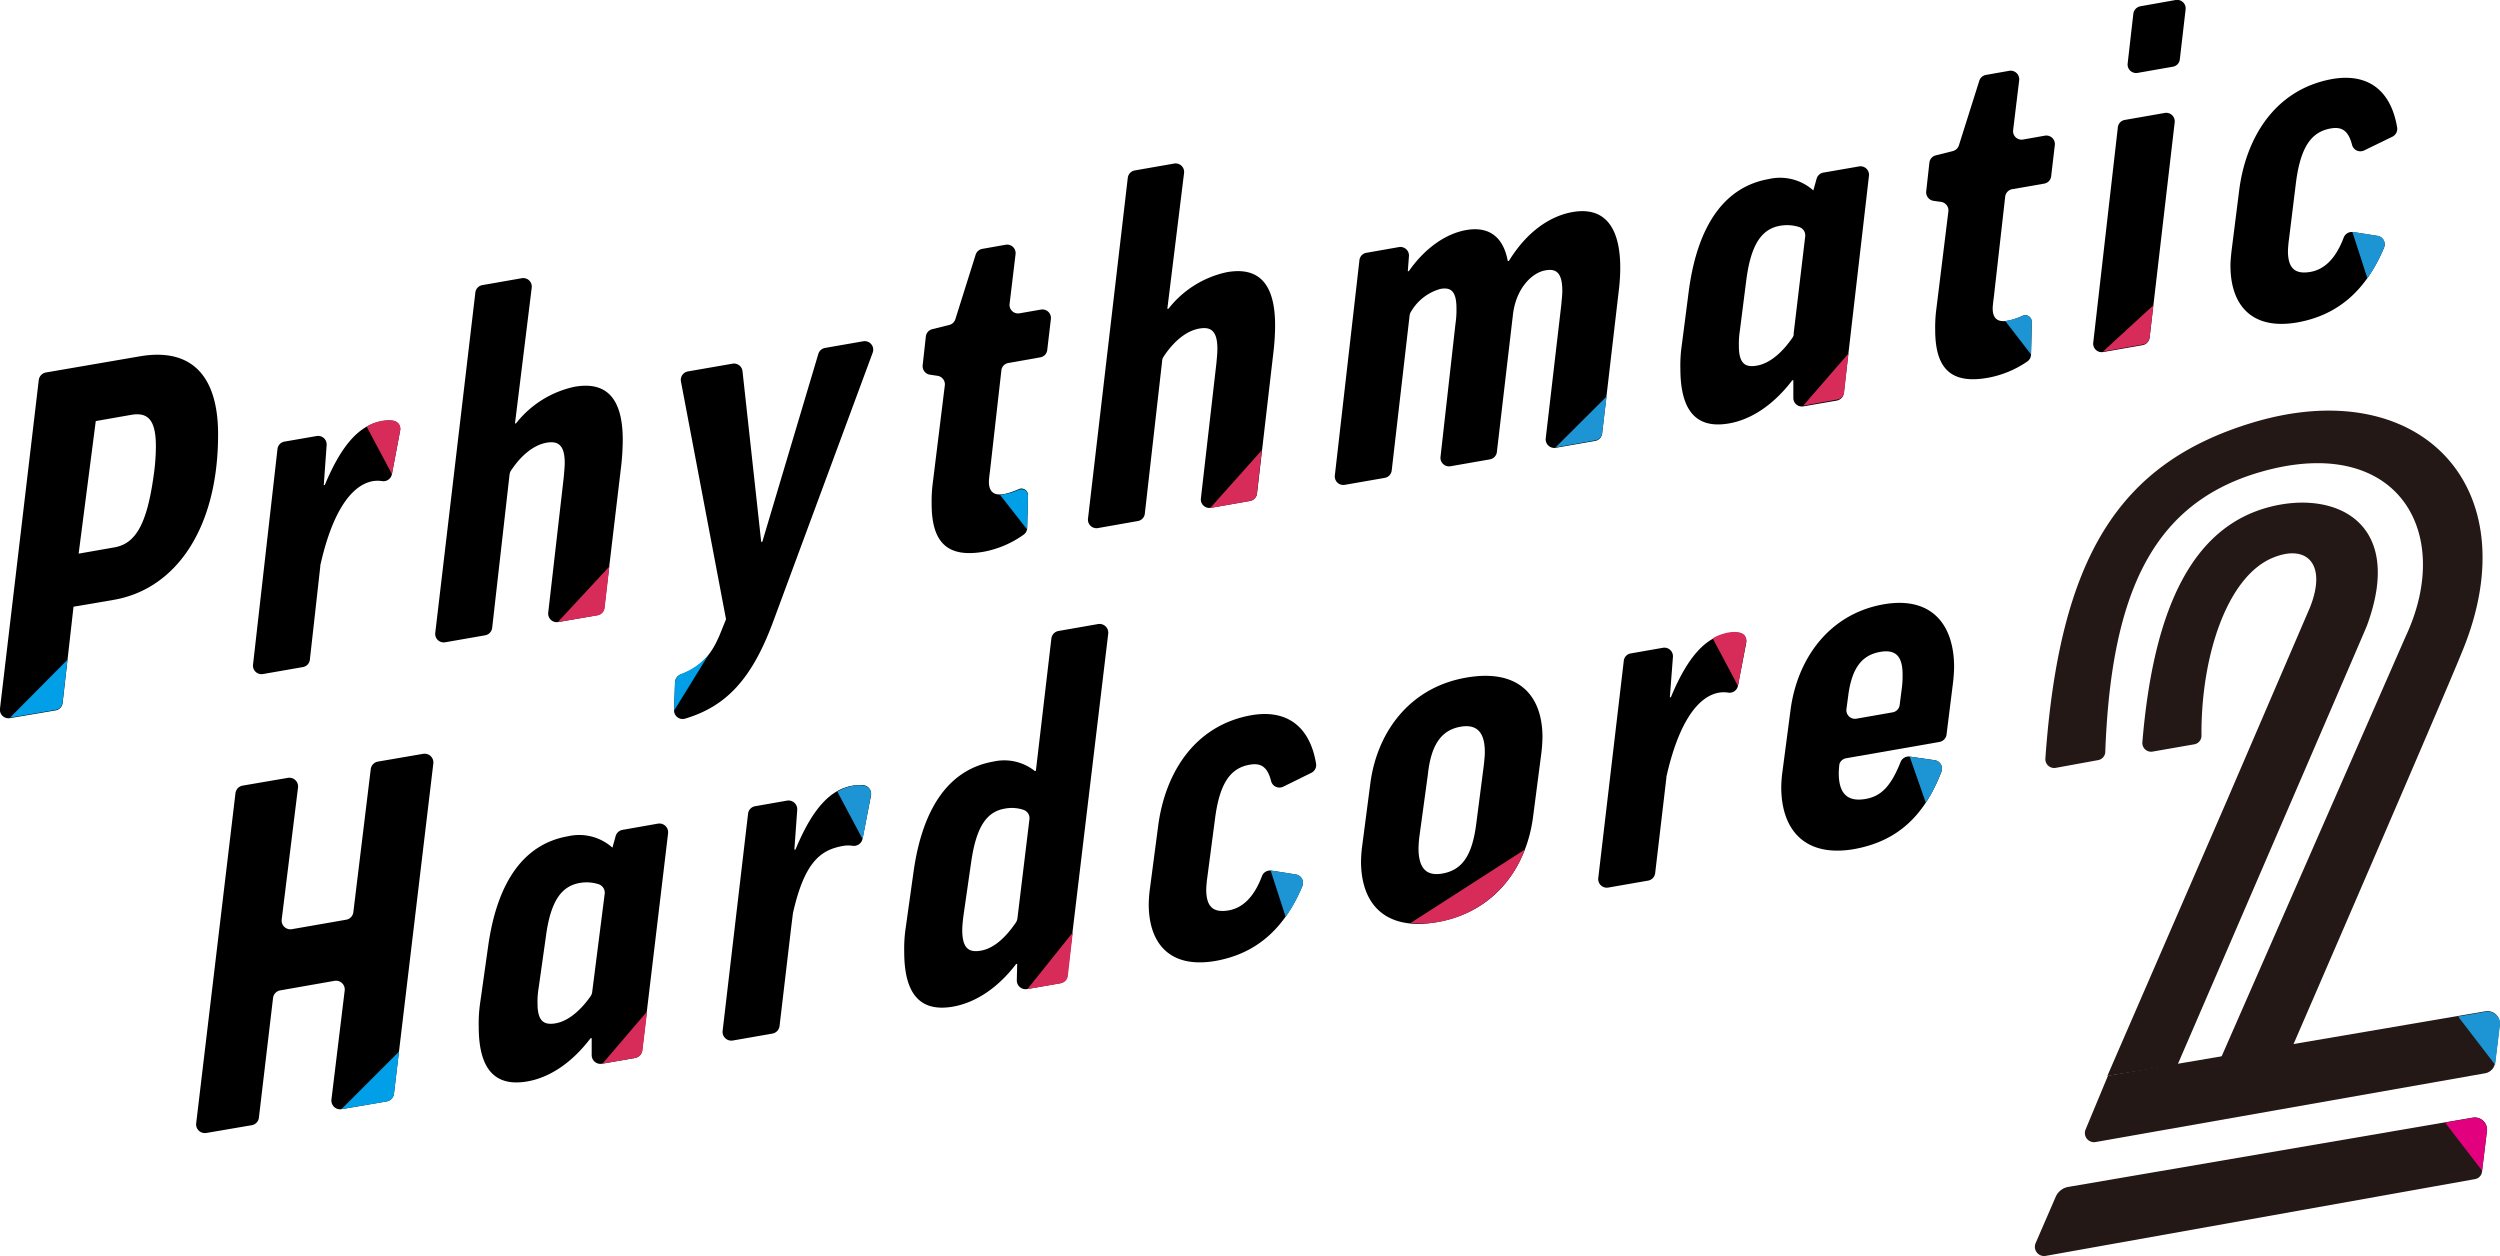 <svg xmlns="http://www.w3.org/2000/svg" viewBox="0 0 322.68 162.13"><defs><style>.cls-1{fill:#231815;}.cls-2{fill:#009fe8;}.cls-3{fill:#d72b59;}.cls-4{fill:#1d95d4;}.cls-5{fill:#e3007f;}</style></defs><title>アセット 1</title><g id="レイヤー_2" data-name="レイヤー 2"><g id="レイヤー_1-2" data-name="レイヤー 1"><g id="title_logo" data-name="title logo"><path d="M28.15,56.07c0,12.17-5.48,20-13.51,21.36l-5.15.88L8.09,90.69a1.1,1.1,0,0,1-.9,1l-5.9,1A1.1,1.1,0,0,1,0,91.45L5,49.08a1.13,1.13,0,0,1,.91-1L18,46C24.61,44.85,28.15,48.37,28.15,56.07Zm-18,15.39,4.62-.81c2.74-.48,4.21-3,5.08-9.39a26.56,26.56,0,0,0,.27-3.66c0-3.47-1.07-4.42-3.21-4.05l-4.55.8Z"/><path d="M50.58,61.22a1.11,1.11,0,0,1-1.25.88,3.75,3.75,0,0,0-1.19,0c-2.8.49-5.27,4-6.8,10.89l0,.13L40,85.1a1.09,1.09,0,0,1-.9,1l-5.16.9a1.1,1.1,0,0,1-1.28-1.22L35.81,58a1.1,1.1,0,0,1,.9-1l4.16-.72a1.1,1.1,0,0,1,1.29,1.16l-.37,5.17.13,0c2.28-5.48,4.62-7.76,7.36-8.24a4.72,4.72,0,0,1,1.42-.07,1.09,1.09,0,0,1,.94,1.31Z"/><path d="M77.14,79.4l-5.09.89a1.11,1.11,0,0,1-1.29-1.22l2-17.43c.06-.75.13-1.36.13-1.9,0-2.4-.94-2.84-2.34-2.6-1.86.33-3.48,1.9-4.61,3.62a1.19,1.19,0,0,0-.17.49L63.53,81a1.11,1.11,0,0,1-.91,1l-5.15.9a1.1,1.1,0,0,1-1.29-1.22l5.17-43.88a1.1,1.1,0,0,1,.91-1l5.08-.89a1.1,1.1,0,0,1,1.29,1.22L66.47,54.65l.13,0a13.09,13.09,0,0,1,7.56-4.73c4.15-.73,6.22,1.52,6.22,6.87a31.58,31.58,0,0,1-.2,3.32L78,78.45A1.09,1.09,0,0,1,77.14,79.4Z"/><path d="M99.81,80.19c-2.76,7.48-6.09,11-11.43,12.58A1.11,1.11,0,0,1,87,91.67l.13-3.62a1.11,1.11,0,0,1,.74-1c2.55-.94,4-2.45,5.23-5.61l.61-1.51-5.82-30.7a1.11,1.11,0,0,1,.9-1.29l5.76-1a1.11,1.11,0,0,1,1.29,1l2.41,22,.14,0,7.23-24.25a1.11,1.11,0,0,1,.86-.78l4.94-.86a1.1,1.1,0,0,1,1.22,1.47Z"/><path d="M134.29,46.12l-4.14.73a1.09,1.09,0,0,0-.9.95l-1.47,13c-.07.48-.14,1.16-.14,1.36,0,1.87,1.27,2.1,3.8,1a.84.84,0,0,1,1.24.8c0,.84-.1,4.13-.1,4.13a1.08,1.08,0,0,1-.47.93A13,13,0,0,1,127,71.21c-4.75.83-6.75-1.22-6.75-6.17a18,18,0,0,1,.13-2.57l1.57-12.73a1.11,1.11,0,0,0-.93-1.23l-1-.15a1.11,1.11,0,0,1-.93-1.21l.41-3.71a1.1,1.1,0,0,1,.82-.95l2.21-.55a1.1,1.1,0,0,0,.78-.74l2.62-8.33a1.11,1.11,0,0,1,.87-.75l3-.53a1.1,1.1,0,0,1,1.28,1.22l-.77,6.41a1.1,1.1,0,0,0,1.28,1.22l2.76-.48a1.1,1.1,0,0,1,1.29,1.21l-.47,4A1.08,1.08,0,0,1,134.29,46.12Z"/><path d="M263.85,23.7l-4.14.72a1.11,1.11,0,0,0-.9,1l-1.47,13c-.07.48-.14,1.17-.14,1.37,0,1.87,1.27,2.1,3.8,1a.84.84,0,0,1,1.24.81c0,.83-.09,4.13-.09,4.13a1.11,1.11,0,0,1-.47.92,13.1,13.1,0,0,1-5.15,2.12c-4.74.83-6.75-1.23-6.75-6.18a18,18,0,0,1,.13-2.56l1.57-12.74a1.11,1.11,0,0,0-.93-1.23l-1-.14a1.12,1.12,0,0,1-.93-1.22l.41-3.7a1.1,1.1,0,0,1,.83-.95l2.2-.55a1.12,1.12,0,0,0,.78-.74l2.63-8.33a1.1,1.1,0,0,1,.86-.76l3-.53a1.11,1.11,0,0,1,1.29,1.22l-.78,6.42A1.1,1.1,0,0,0,261.17,18l2.77-.49a1.1,1.1,0,0,1,1.28,1.22l-.47,4A1.08,1.08,0,0,1,263.85,23.7Z"/><path d="M161.34,64.66l-5.09.89A1.1,1.1,0,0,1,155,64.34l2-17.43c.07-.75.13-1.36.13-1.9,0-2.41-.93-2.85-2.34-2.6-1.86.33-3.47,1.9-4.6,3.62a1,1,0,0,0-.18.48l-2.24,19.74a1.09,1.09,0,0,1-.9,1l-5.16.91a1.1,1.1,0,0,1-1.28-1.22L145.56,23a1.1,1.1,0,0,1,.9-1l5.09-.89a1.1,1.1,0,0,1,1.28,1.22l-2.16,17.53.14,0a13,13,0,0,1,7.55-4.73c4.15-.73,6.22,1.52,6.22,6.87a29.06,29.06,0,0,1-.2,3.31l-2.13,18.37A1.1,1.1,0,0,1,161.34,64.66Z"/><path d="M195.28,40.6l-2.07,17.69a1.1,1.1,0,0,1-.9,1l-5.09.89a1.11,1.11,0,0,1-1.29-1.22l1.93-17.15a12.34,12.34,0,0,0,.13-2c0-2.34-.8-2.74-2.07-2.52a6.37,6.37,0,0,0-3.8,2.94,1.12,1.12,0,0,0-.18.5l-2.31,20a1.09,1.09,0,0,1-.9.95l-5.16.9a1.1,1.1,0,0,1-1.28-1.21l3.17-27.74a1.08,1.08,0,0,1,.9-1l4.21-.74A1.11,1.11,0,0,1,181.86,33l-.15,2,.13,0c2.14-3.05,4.82-4.85,7.42-5.31,2.75-.48,4.75.71,5.35,4l.14,0c2.34-3.82,5.35-5.82,8.23-6.32,3.87-.68,6.15,1.6,6.15,7.22a25.1,25.1,0,0,1-.2,3l-2.14,18.37a1.09,1.09,0,0,1-.9.95l-5.09.89a1.11,1.11,0,0,1-1.29-1.22l2-17.16c.07-.75.14-1.36.14-1.9,0-2.41-.87-2.86-2.14-2.63C197.83,35.14,195.69,37.12,195.28,40.6Z"/><path d="M218,37.36c1.2-8.64,4.82-13.29,10.3-14.25a6.45,6.45,0,0,1,5.75,1.47l.42-1.5a1.11,1.11,0,0,1,.87-.8l4.61-.8a1.1,1.1,0,0,1,1.28,1.22l-3.24,28a1.12,1.12,0,0,1-.9,1l-4.33.75a1.1,1.1,0,0,1-1.29-1.08V49.08l-.13,0c-2.41,3.16-5.29,5.07-8.16,5.57-4.15.73-6.29-1.51-6.29-7.06a18.31,18.31,0,0,1,.2-3.18Zm13.5,5.77L233,30.52a1.12,1.12,0,0,0-.76-1.21,5.15,5.15,0,0,0-2.48-.17c-2.34.41-3.74,2.33-4.35,6.92l-.84,6.6a11.21,11.21,0,0,0-.13,2c0,2.4.93,2.78,2.34,2.53,1.73-.3,3.34-1.81,4.53-3.54A1,1,0,0,0,231.53,43.13Z"/><path d="M280.69,15.8l-3.23,27.75a1.13,1.13,0,0,1-.91,1l-5.09.89a1.1,1.1,0,0,1-1.28-1.22l3.17-27.74a1.08,1.08,0,0,1,.9-1l5.15-.9A1.1,1.1,0,0,1,280.69,15.8ZM282.1,1.23l-.74,6.38a1.08,1.08,0,0,1-.9,1l-4.56.8a1.1,1.1,0,0,1-1.28-1.21l.73-6.39a1.13,1.13,0,0,1,.91-1L280.82,0A1.1,1.1,0,0,1,282.1,1.23Z"/><path d="M305.16,19.41a1.11,1.11,0,0,1-1.57-.69c-.49-1.93-1.37-2.38-2.76-2.14-2.48.44-3.88,2.35-4.48,6.94l-.9,7.31a14.24,14.24,0,0,0-.14,1.56c0,2.34,1,3,2.81,2.72s3.32-1.63,4.38-4.43a1.13,1.13,0,0,1,1.21-.73l3.15.5a1.11,1.11,0,0,1,.86,1.5c-2.3,5.45-5.86,8.73-11.27,9.68-5.95,1-8.56-2.39-8.56-7.34,0-.6.07-1.21.13-1.83l1-7.92c.87-6.77,4.61-13,12-14.34,4.51-.78,7.57,1.34,8.39,6.28a1.14,1.14,0,0,1-.61,1.16Z"/><path d="M38.47,101.61l-2.11,17.07a1.13,1.13,0,0,0,1.32,1.25l7-1.22a1.12,1.12,0,0,0,.93-1L47.85,99.3a1.13,1.13,0,0,1,.93-1l5.83-1a1.13,1.13,0,0,1,1.32,1.25l-5.08,42.61a1.15,1.15,0,0,1-.93,1l-5.82,1a1.13,1.13,0,0,1-1.32-1.25l1.71-14.06a1.13,1.13,0,0,0-1.32-1.25l-7,1.23a1.13,1.13,0,0,0-.93,1l-1.82,15.4a1.11,1.11,0,0,1-.92,1l-5.84,1A1.13,1.13,0,0,1,25.32,145l5.07-42.6a1.13,1.13,0,0,1,.93-1l5.83-1A1.13,1.13,0,0,1,38.47,101.61Z"/><path d="M63,122.18c1.2-8.64,4.81-13.28,10.3-14.24a6.45,6.45,0,0,1,5.75,1.47l.41-1.49a1.13,1.13,0,0,1,.9-.81l4.55-.8a1.13,1.13,0,0,1,1.32,1.25l-3.34,28a1.15,1.15,0,0,1-.93,1l-4.27.74a1.13,1.13,0,0,1-1.32-1.11V134l-.14,0c-2.4,3.17-5.28,5.08-8.16,5.58-4.14.72-6.28-1.51-6.28-7.06a18.25,18.25,0,0,1,.2-3.18ZM76.44,128l1.61-12.64a1.15,1.15,0,0,0-.78-1.23,5.08,5.08,0,0,0-2.46-.16c-2.34.41-3.75,2.33-4.35,6.91l-.94,6.66a10.38,10.38,0,0,0-.14,2c0,2.41.94,2.78,2.35,2.54,1.72-.31,3.33-1.81,4.52-3.53A1.22,1.22,0,0,0,76.44,128Z"/><path d="M111.33,108.27a1.14,1.14,0,0,1-1.28.9,3.86,3.86,0,0,0-1.16,0c-2.8.49-5,1.83-6.54,8.68,0,0-.29,2.3-.29,2.35l-1.44,12.21a1.13,1.13,0,0,1-.93,1l-5.1.89a1.13,1.13,0,0,1-1.32-1.24l3.28-28a1.11,1.11,0,0,1,.92-1l4.1-.72a1.13,1.13,0,0,1,1.33,1.19l-.37,5.13.14,0c2.27-5.49,4.61-7.77,7.35-8.25a5.32,5.32,0,0,1,1.4-.07,1.13,1.13,0,0,1,1,1.34Z"/><path d="M131.29,124.42l-.13,0c-2.41,3.16-5.29,5-8.16,5.51-4.15.72-6.29-1.51-6.29-7.07a18.2,18.2,0,0,1,.2-3.17l1-7.14c1.21-8.64,4.82-13.29,10.3-14.25a6.35,6.35,0,0,1,5.35,1.21l.14,0,2-17.07a1.12,1.12,0,0,1,.93-1l5.09-.89a1.13,1.13,0,0,1,1.32,1.25l-5.28,44.11a1.11,1.11,0,0,1-.93,1l-4.26.75a1.13,1.13,0,0,1-1.33-1.12Zm-7.09-4.37c0,2.47.94,2.91,2.41,2.65,1.86-.32,3.41-2,4.54-3.67a1.25,1.25,0,0,0,.17-.49l1.55-12.79a1.13,1.13,0,0,0-.76-1.22,4.78,4.78,0,0,0-2.42-.16c-2.34.41-3.68,2.31-4.34,6.91l-1,6.94C124.27,118.89,124.2,119.51,124.2,120.05Z"/><path d="M165.65,101.53a1.11,1.11,0,0,1-1.58-.69c-.48-1.93-1.37-2.38-2.76-2.14-2.48.43-3.88,2.35-4.48,6.94l-1,7.6a14.45,14.45,0,0,0-.14,1.56c0,2.35,1,3,2.81,2.72s3.32-1.63,4.38-4.42a1.11,1.11,0,0,1,1.21-.73l3.15.5a1.1,1.1,0,0,1,.86,1.49c-2.3,5.45-5.86,8.73-11.27,9.68-5.95,1-8.56-2.38-8.56-7.33a16.42,16.42,0,0,1,.13-1.84l1.08-8.21c.87-6.78,4.61-13,12-14.34,4.51-.79,7.58,1.33,8.39,6.27a1.11,1.11,0,0,1-.61,1.16Z"/><path d="M197.87,105.48c-.87,6.57-5,12.25-12.37,13.54-6.69,1.17-9.83-2.3-9.83-7.85a17.67,17.67,0,0,1,.13-1.83l1.08-8.28c.87-6.51,5-12.32,12.37-13.6,6.69-1.17,9.84,2.22,9.84,7.71a20,20,0,0,1-.14,2Zm-14.64,2.3a15.17,15.17,0,0,0-.14,1.69c0,2.68,1.07,3.63,3.08,3.28,2.54-.45,3.81-2.28,4.35-6.25l1-7.74c.06-.61.13-1.16.13-1.69,0-2.61-1.07-3.63-3.14-3.27-2.48.44-3.82,2.34-4.22,6.23Z"/><path d="M224.32,88.52a1.1,1.1,0,0,1-1.24.88,3.81,3.81,0,0,0-1.2,0c-2.8.49-5.26,4-6.8,10.89l0,.13-1.44,12.24a1.11,1.11,0,0,1-.9,1l-5.16.9a1.11,1.11,0,0,1-1.29-1.22l3.29-28a1.08,1.08,0,0,1,.9-1l4.16-.73a1.11,1.11,0,0,1,1.29,1.17L215.53,90l.13,0c2.28-5.49,4.62-7.77,7.36-8.25a5.08,5.08,0,0,1,1.42-.07,1.09,1.09,0,0,1,.94,1.31Z"/><path d="M238.28,97.87a1.11,1.11,0,0,0-.91.95l.1-.6a13.06,13.06,0,0,0-.14,1.56c0,2.74,1.2,3.74,3.48,3.34,2-.35,3.26-1.65,4.5-4.76a1.13,1.13,0,0,1,1.19-.71l3.21.47a1.1,1.1,0,0,1,.88,1.47c-2.24,5.81-5.76,9-11.25,10-6.29,1.1-9.43-2.37-9.43-8a16.07,16.07,0,0,1,.13-1.82l1.08-8.22c.87-6.44,4.88-12.29,12-13.55,6.15-1.07,9.1,2.56,9.1,8.11a20,20,0,0,1-.14,2l-.83,6.65a1.11,1.11,0,0,1-.91,1Zm1.34-5.11,4.68-.82a1.1,1.1,0,0,0,.9-1l.3-2.34a12.09,12.09,0,0,0,.07-1.55c0-2.47-1-3.24-2.88-2.91-2.41.42-3.68,2.12-4.14,5.68l-.22,1.66A1.11,1.11,0,0,0,239.62,92.76Z"/><path class="cls-1" d="M295.86,135.16s19.45-44.87,22-51.21c8.68-21.26-5.69-36-27.35-29.33C273.47,59.86,265.84,71.91,264,97.91a1.14,1.14,0,0,0,1.33,1.2l5.48-1a1.12,1.12,0,0,0,.92-1c.77-21.09,6.43-32.24,20-36.18,17.57-5.09,25.17,7.62,18.75,21.27l-23.92,54.58"/><path class="cls-1" d="M265.34,154.46l-2.6,6a1.19,1.19,0,0,0,1.3,1.64l55.42-9.91a1.09,1.09,0,0,0,.9-1L321,146a1.58,1.58,0,0,0-1.84-1.75L267,153.19A2.17,2.17,0,0,0,265.34,154.46Z"/><path class="cls-1" d="M269.17,145.84l2.91-7,48.72-8.31a1.58,1.58,0,0,1,1.84,1.74l-.59,4.89a1.58,1.58,0,0,1-1.29,1.37l-50.3,8.88A1.18,1.18,0,0,1,269.17,145.84Z"/><path class="cls-1" d="M272,138.87l15.47-35.63h0l10.68-24.83c2.27-5.71-.49-8.23-4.84-6.4-5.93,2.5-9.24,12.85-9.16,22.94a1.12,1.12,0,0,1-.93,1.12l-5.38.94a1.13,1.13,0,0,1-1.32-1.21c1.42-17.08,6.34-27.69,16.32-30.34,8.51-2.26,17.64,1.87,12.65,15.33-.27.72-24.42,56.62-24.42,56.62Z"/><path class="cls-2" d="M8.71,85.15l-.63,5.48a1.08,1.08,0,0,1-.9,1l-5.89,1Z"/><path class="cls-2" d="M51.5,135.73l-.64,5.43a1.12,1.12,0,0,1-.91,1l-5.88,1Z"/><path class="cls-3" d="M78.66,73.11l-.61,5.31a1.11,1.11,0,0,1-.9,1L72,80.29Z"/><path class="cls-3" d="M162.87,58.1l-.64,5.62a1.07,1.07,0,0,1-.89.94l-5.14.91Z"/><path class="cls-3" d="M138.47,120.35l-.64,5.62a1.09,1.09,0,0,1-.89.94l-4.33.75Z"/><path class="cls-4" d="M207.37,51.17l-.57,4.73a1.09,1.09,0,0,1-.89.94l-5.14.91Z"/><path class="cls-3" d="M238.58,45.63l-.55,5a1.07,1.07,0,0,1-.89.94l-4.4.79Z"/><path class="cls-3" d="M83.53,130.54l-.6,5a1.13,1.13,0,0,1-.91,1l-4.26.75Z"/><path class="cls-3" d="M277.94,39.4l-.48,4.13a1.07,1.07,0,0,1-.89.94l-5.14.91Z"/><path class="cls-4" d="M303.62,29.92l3.25.51a1.08,1.08,0,0,1,.86,1.47,17.67,17.67,0,0,1-2.17,4Z"/><path class="cls-4" d="M164,112.35l3.25.51a1.08,1.08,0,0,1,.86,1.47,17.67,17.67,0,0,1-2.17,4Z"/><path class="cls-4" d="M246.49,97.66l3.24.47a1.08,1.08,0,0,1,.84,1.49,20.72,20.72,0,0,1-2,4Z"/><path class="cls-2" d="M129.07,63.86a6.91,6.91,0,0,0,2.27-.59c.73-.32,1.34,0,1.34.81s-.11,4.26-.11,4.26Z"/><path class="cls-4" d="M258.82,41.43a9.21,9.21,0,0,0,2.09-.59.86.86,0,0,1,1.34.83l-.1,4.08Z"/><path class="cls-5" d="M315.59,144.89c.08,0,2.52-.43,3.49-.6a1.6,1.6,0,0,1,1.87,2l-.58,4.82Z"/><path class="cls-4" d="M317.27,131.2c.08,0,2.52-.43,3.49-.6a1.61,1.61,0,0,1,1.88,2l-.59,4.83Z"/><path class="cls-2" d="M87,91.73l.11-3.58A1.31,1.31,0,0,1,87.9,87a8.48,8.48,0,0,0,3.56-2.5Z"/><path class="cls-3" d="M47.32,55.06a6,6,0,0,1,2.56-.82c1.37-.08,1.92.48,1.77,1.34L50.59,61.2Z"/><path class="cls-4" d="M108.07,102.17a6.15,6.15,0,0,1,2.56-.82c1.36-.08,1.92.48,1.77,1.34l-1.06,5.62Z"/><path class="cls-3" d="M221.06,82.39a6.19,6.19,0,0,1,2.55-.82c1.37-.07,1.92.48,1.77,1.34l-1.06,5.62Z"/><path class="cls-3" d="M182.09,119.12a11.71,11.71,0,0,0,3.41-.1,14.44,14.44,0,0,0,11.3-9.36Z"/></g></g></g></svg>